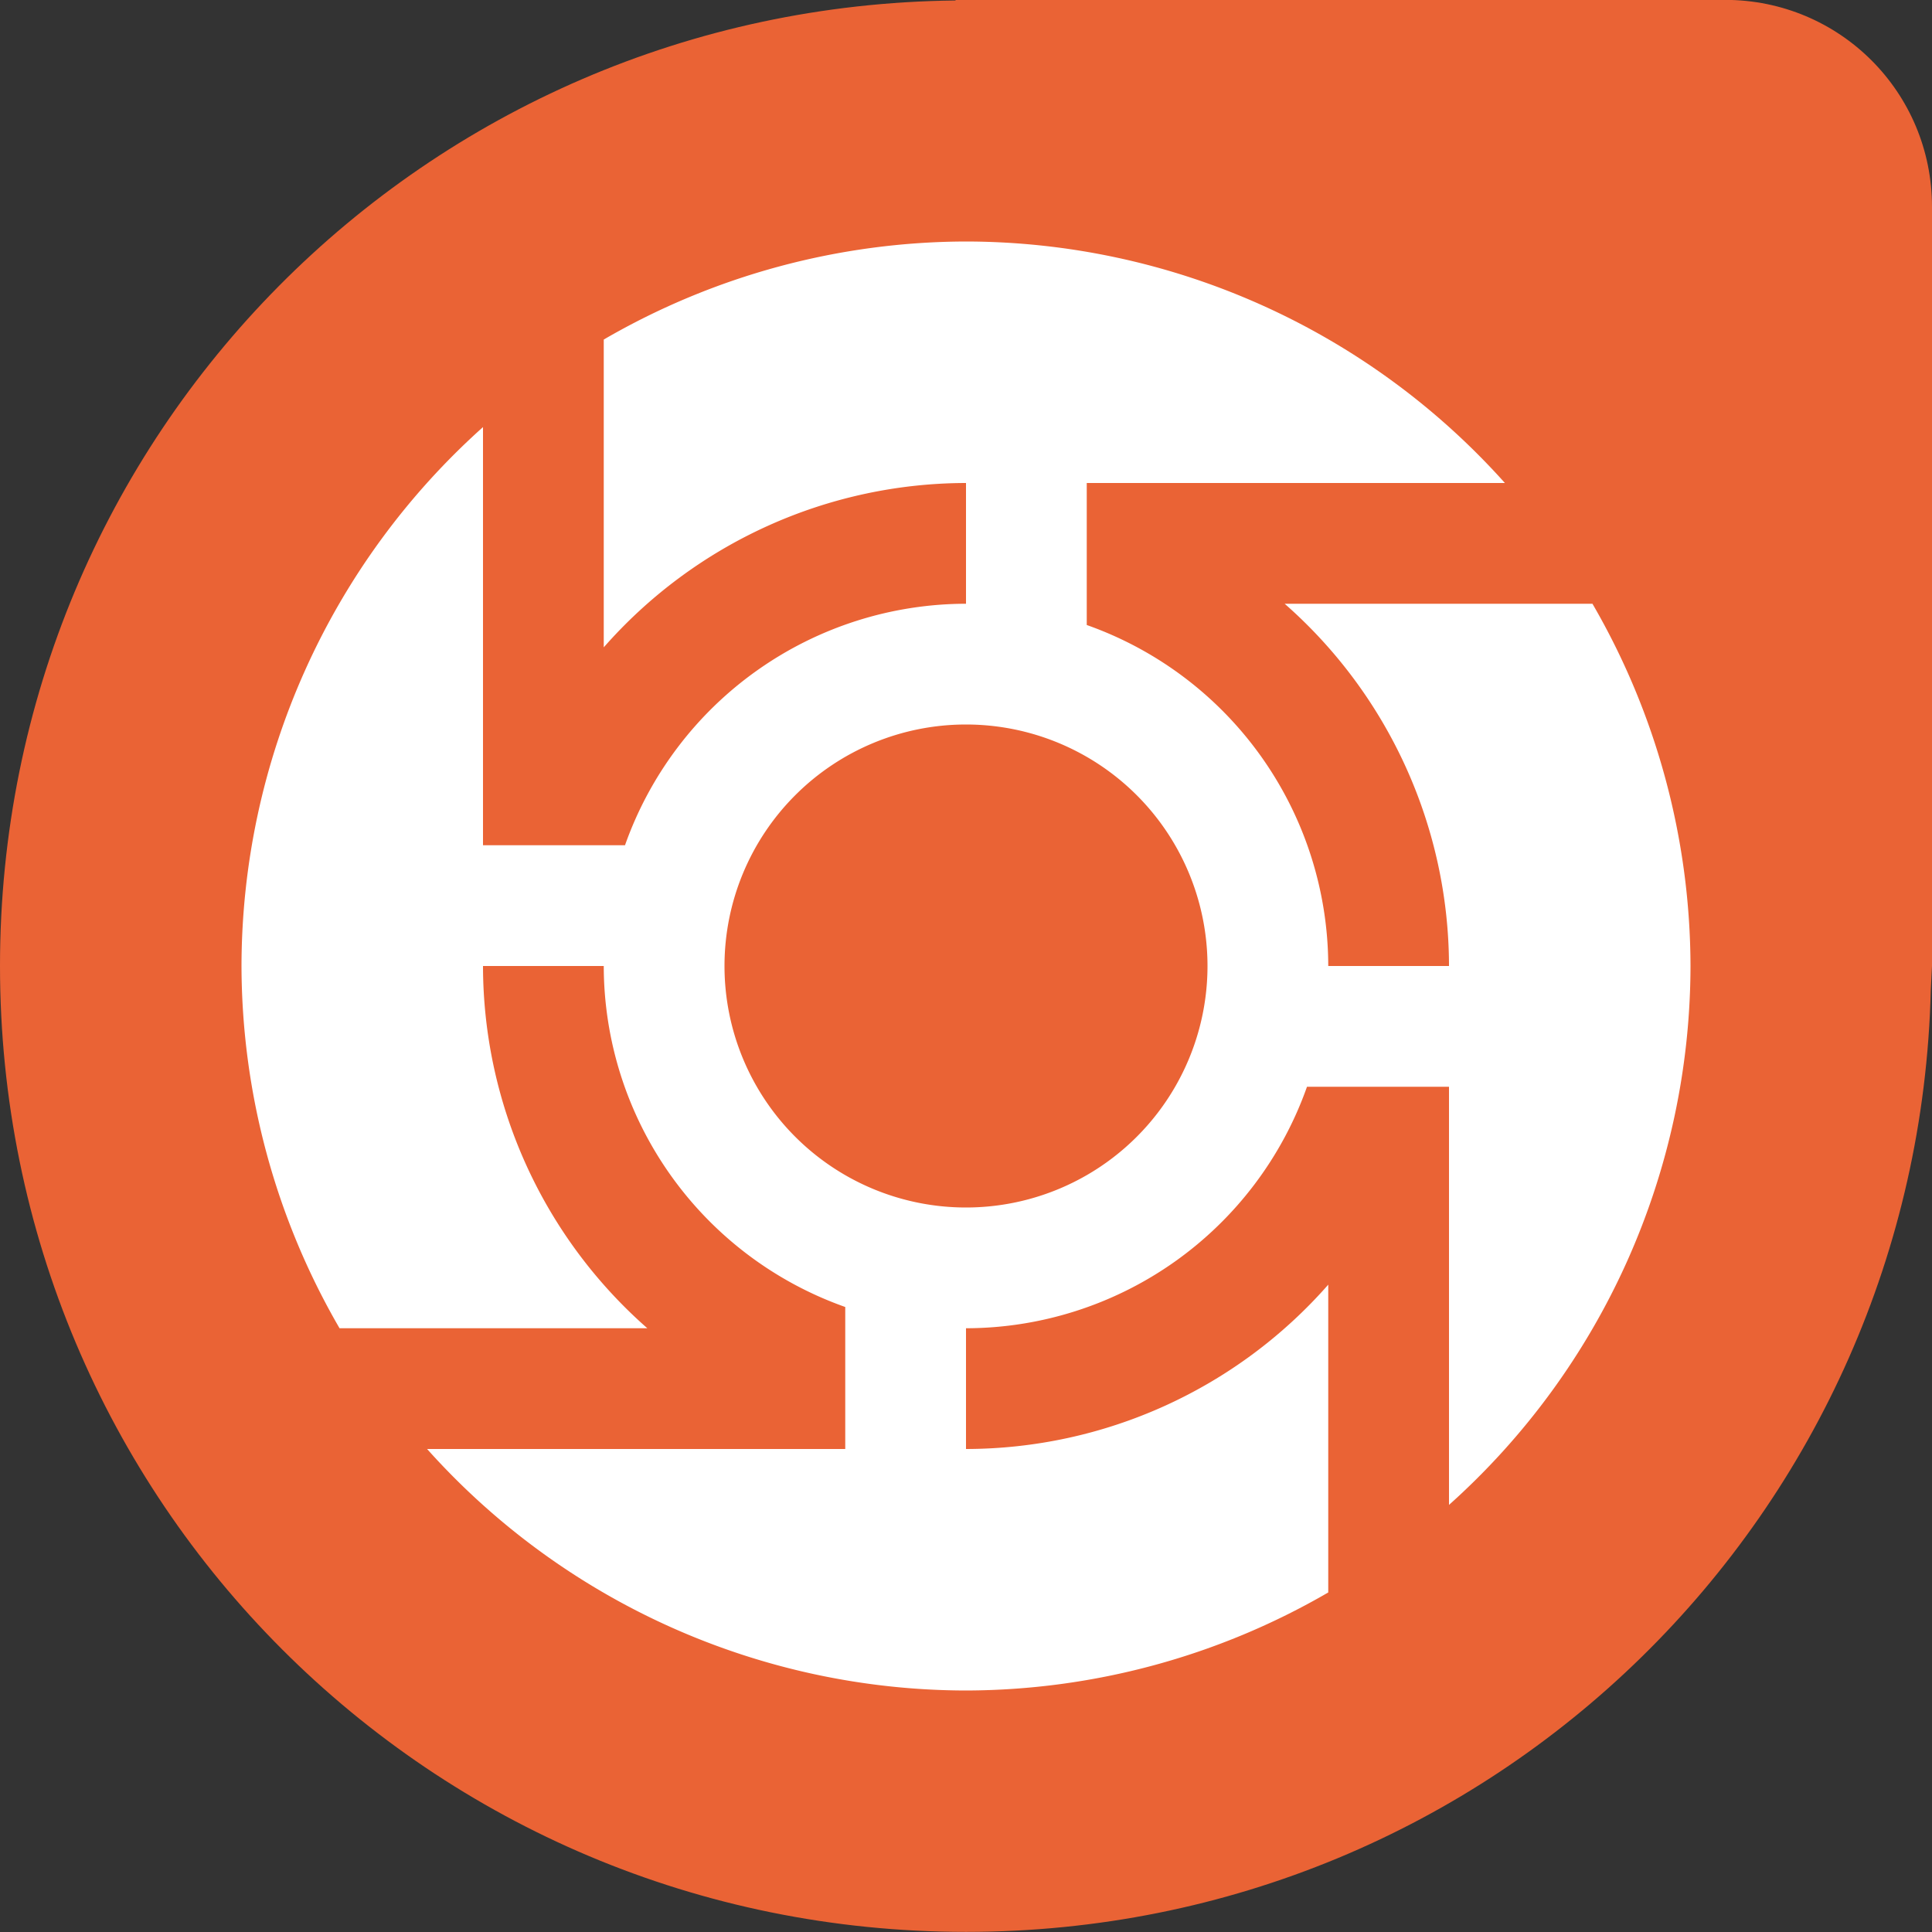 <svg width="16" height="16" version="1.1" xmlns="http://www.w3.org/2000/svg">
 <rect width="100%" height="100%" fill="#333333" stroke="none"/>
 <path d="m7.917 0-0.007 0.004c-4.39 0.049-7.91 3.594-7.91 7.995 8.2399e-8 4.432 3.568 8 8 8 4.365 0 7.884-3.463 7.99-7.801 0 0 0.007-0.137 0.01-0.199v-6.286c0-0.95-0.765-1.714-1.714-1.714h-6.286z" style="fill:#ea6335"/>
 <path d="m8 2a6 6 0 0 0-3 0.812v2.549a4 4 0 0 1 3-1.361v1a3 3 0 0 0-2.824 2h-1.176v-3.463a6 6 0 0 0-2 4.463 6 6 0 0 0 0.812 3h2.549a4 4 0 0 1-1.361-3h1a3 3 0 0 0 2 2.824v1.176h-3.463a6 6 0 0 0 4.463 2 6 6 0 0 0 3-0.812v-2.549a4 4 0 0 1-3 1.361v-1a3 3 0 0 0 2.824-2h1.176v3.463a6 6 0 0 0 2-4.463 6 6 0 0 0-0.812-3h-2.549a4 4 0 0 1 1.361 3h-1a3 3 0 0 0-2-2.824v-1.176h3.463a6 6 0 0 0-4.463-2zm0 4a2 2 0 0 1 2 2 2 2 0 0 1-2 2 2 2 0 0 1-2-2 2 2 0 0 1 2-2z" style="fill:#ffffff"/>
</svg>
